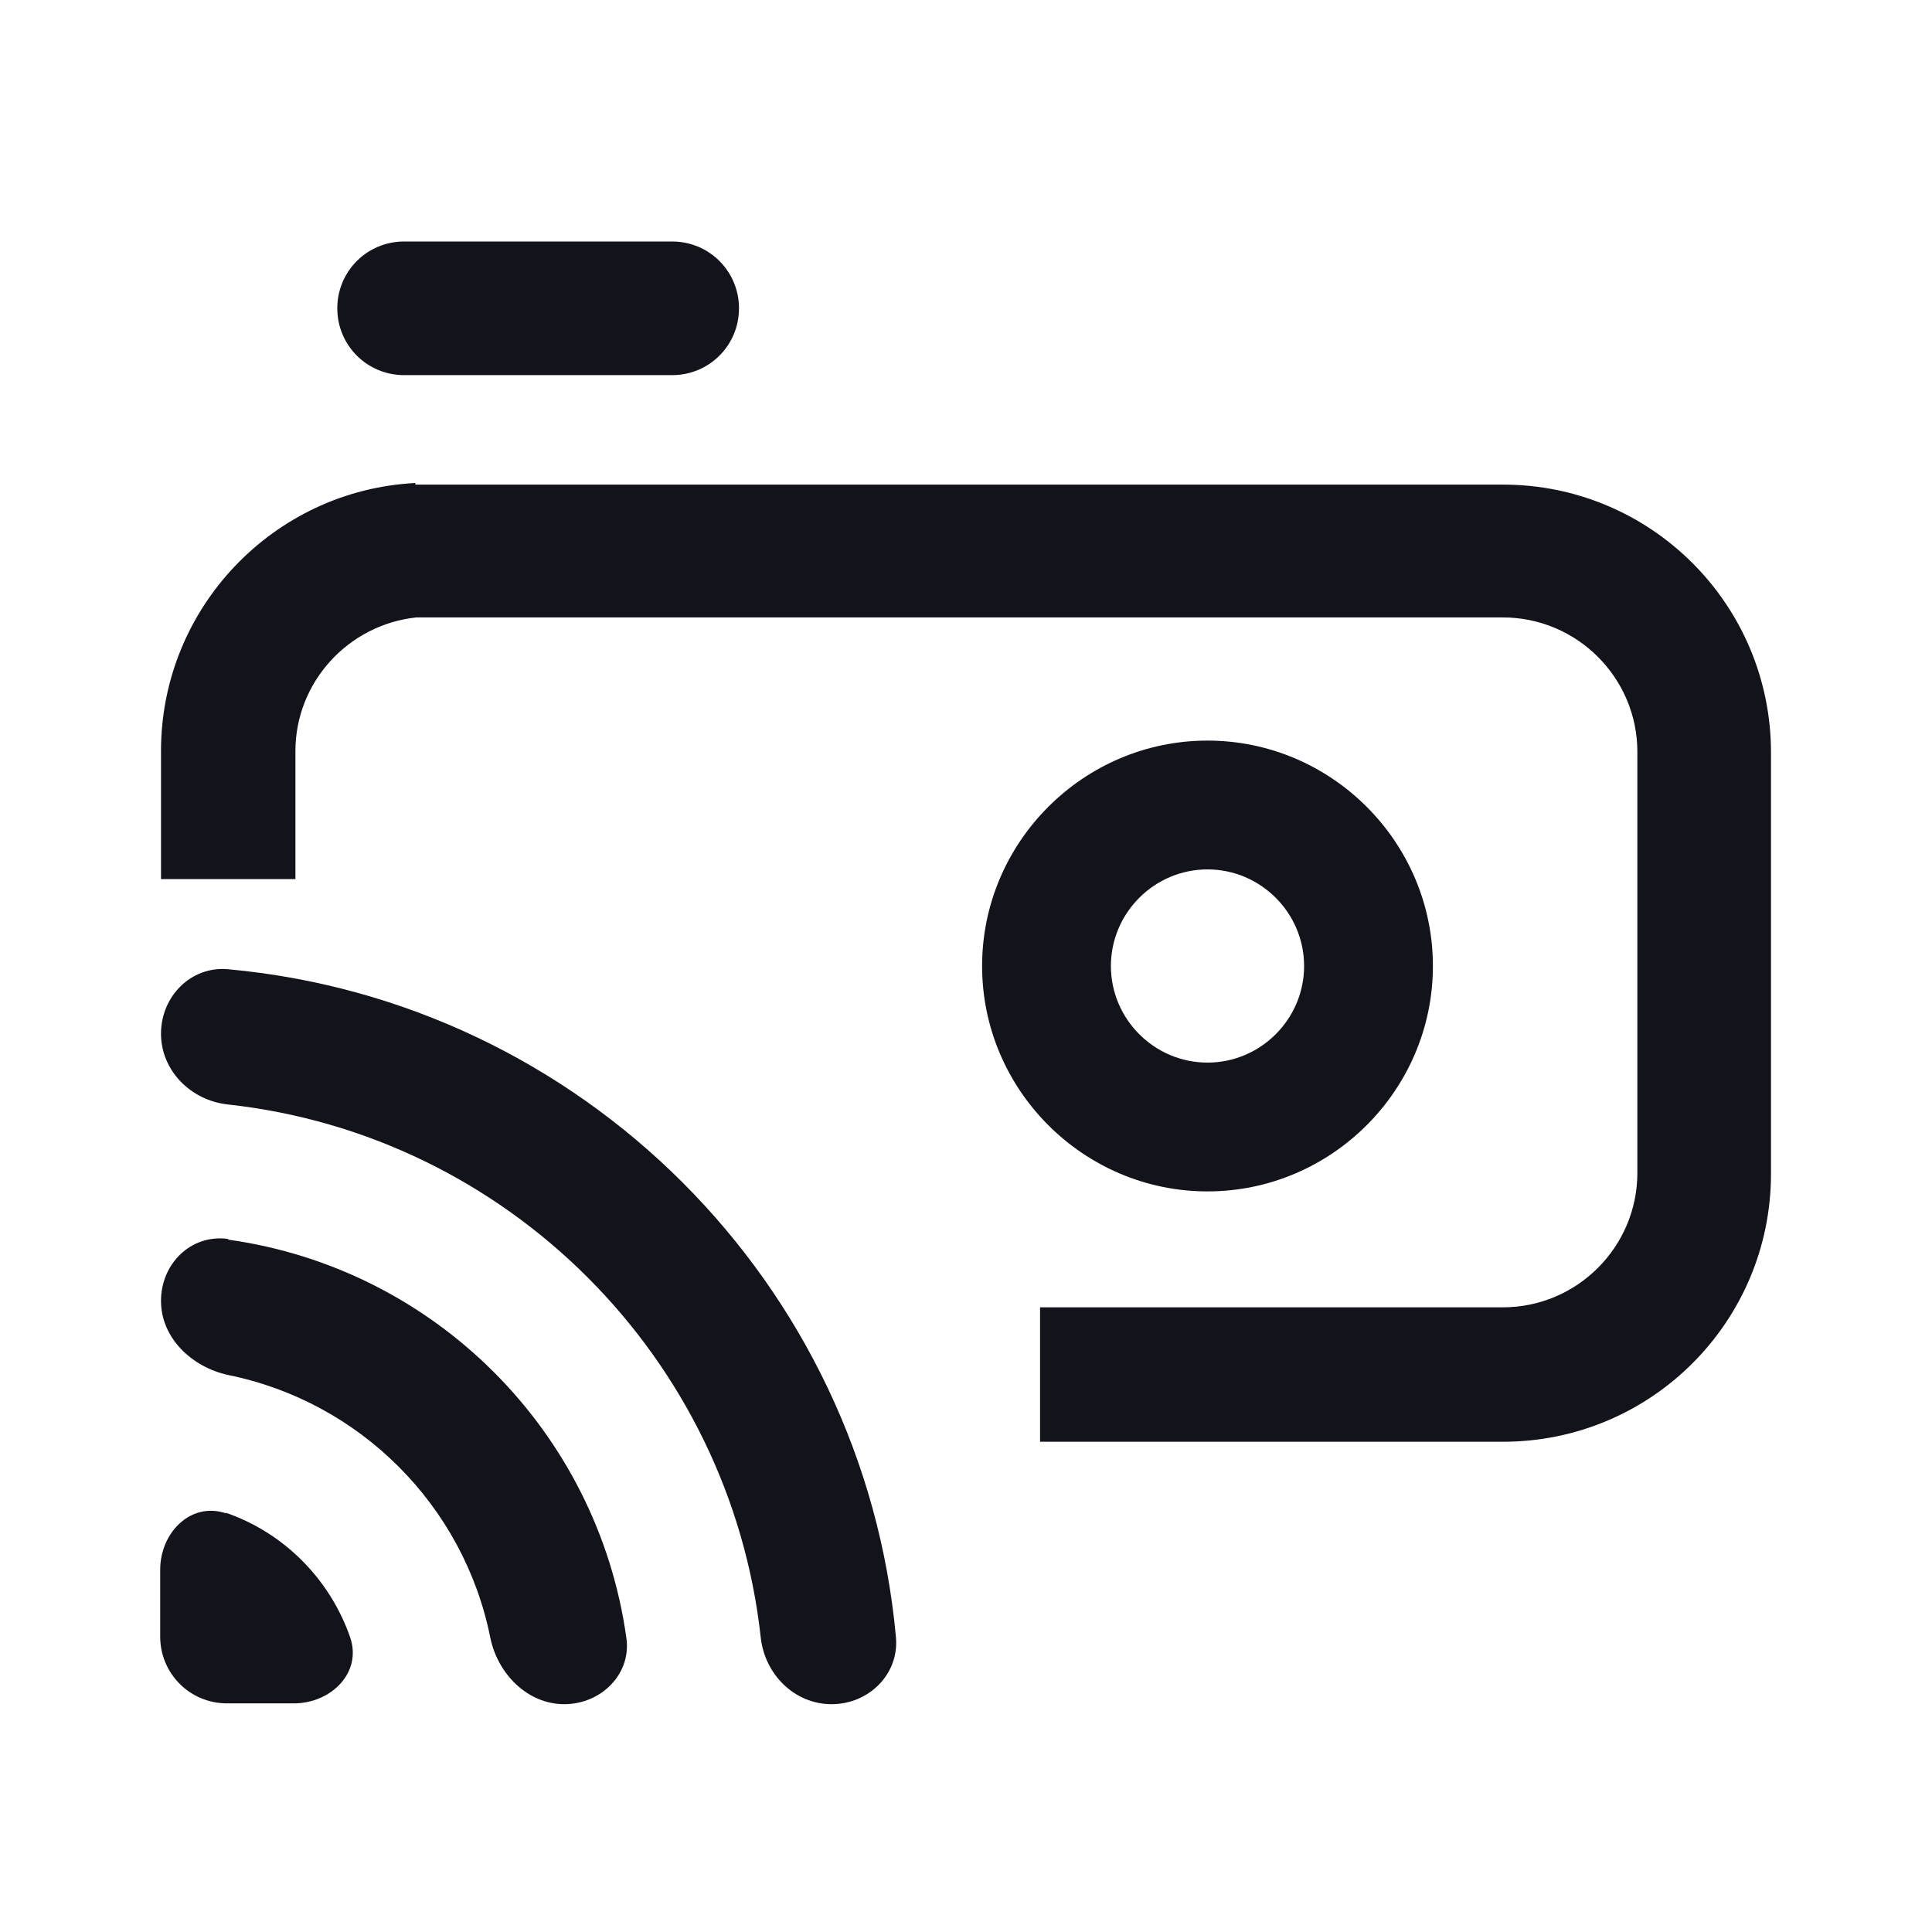 <?xml version="1.0" encoding="UTF-8"?>
<svg id="Layer_1" xmlns="http://www.w3.org/2000/svg" version="1.1" viewBox="0 0 24 24">
  <!-- Generator: Adobe Illustrator 29.7.1, SVG Export Plug-In . SVG Version: 2.1.1 Build 8)  -->
  <defs>
    <style>
      .st0 {
        fill: #13131c;
      }
    </style>
  </defs>
  <path class="st0" d="M2.81,18.8c-.44-.15-.82.24-.82.7v.83c0,.46.37.83.83.83h.83c.46,0,.85-.38.7-.82-.25-.72-.82-1.3-1.55-1.55Z"/>
  <path class="st0" d="M2.83,15.39c-.46-.06-.83.31-.83.77s.38.82.83.92c1.64.33,2.93,1.62,3.26,3.26.09.45.46.83.92.83s.84-.38.77-.83c-.36-2.56-2.38-4.58-4.94-4.94Z"/>
  <path class="st0" d="M2.83,12.04c-.46-.04-.83.34-.83.8s.37.83.83.88c3.48.38,6.24,3.15,6.62,6.62.05.46.42.83.88.83s.84-.37.8-.83c-.4-4.4-3.9-7.9-8.3-8.3Z"/>
  <path class="st0" d="M5.16,6c-1.76.09-3.16,1.55-3.16,3.33v1.59h1.67v-1.59c0-.86.66-1.57,1.5-1.66h.17s13.33,0,13.33,0c.92,0,1.67.75,1.67,1.67v5.23c0,.92-.75,1.67-1.67,1.67h-5.75v1.67h5.75c1.84,0,3.33-1.49,3.33-3.33v-5.23c0-1.84-1.49-3.33-3.33-3.33H5.16Z"/>
  <path class="st0" d="M5.02,3h3.33c.46,0,.83.37.83.83s-.37.83-.83.83h-3.33c-.46,0-.83-.37-.83-.83s.37-.83.83-.83Z"/>
  <path class="st0" d="M15,14.8c-1.54,0-2.8-1.26-2.8-2.8s1.26-2.8,2.8-2.8,2.8,1.26,2.8,2.8-1.26,2.8-2.8,2.8ZM15,10.8c-.66,0-1.2.54-1.2,1.2s.54,1.2,1.2,1.2,1.2-.54,1.2-1.2-.54-1.2-1.2-1.2Z"/>
</svg>